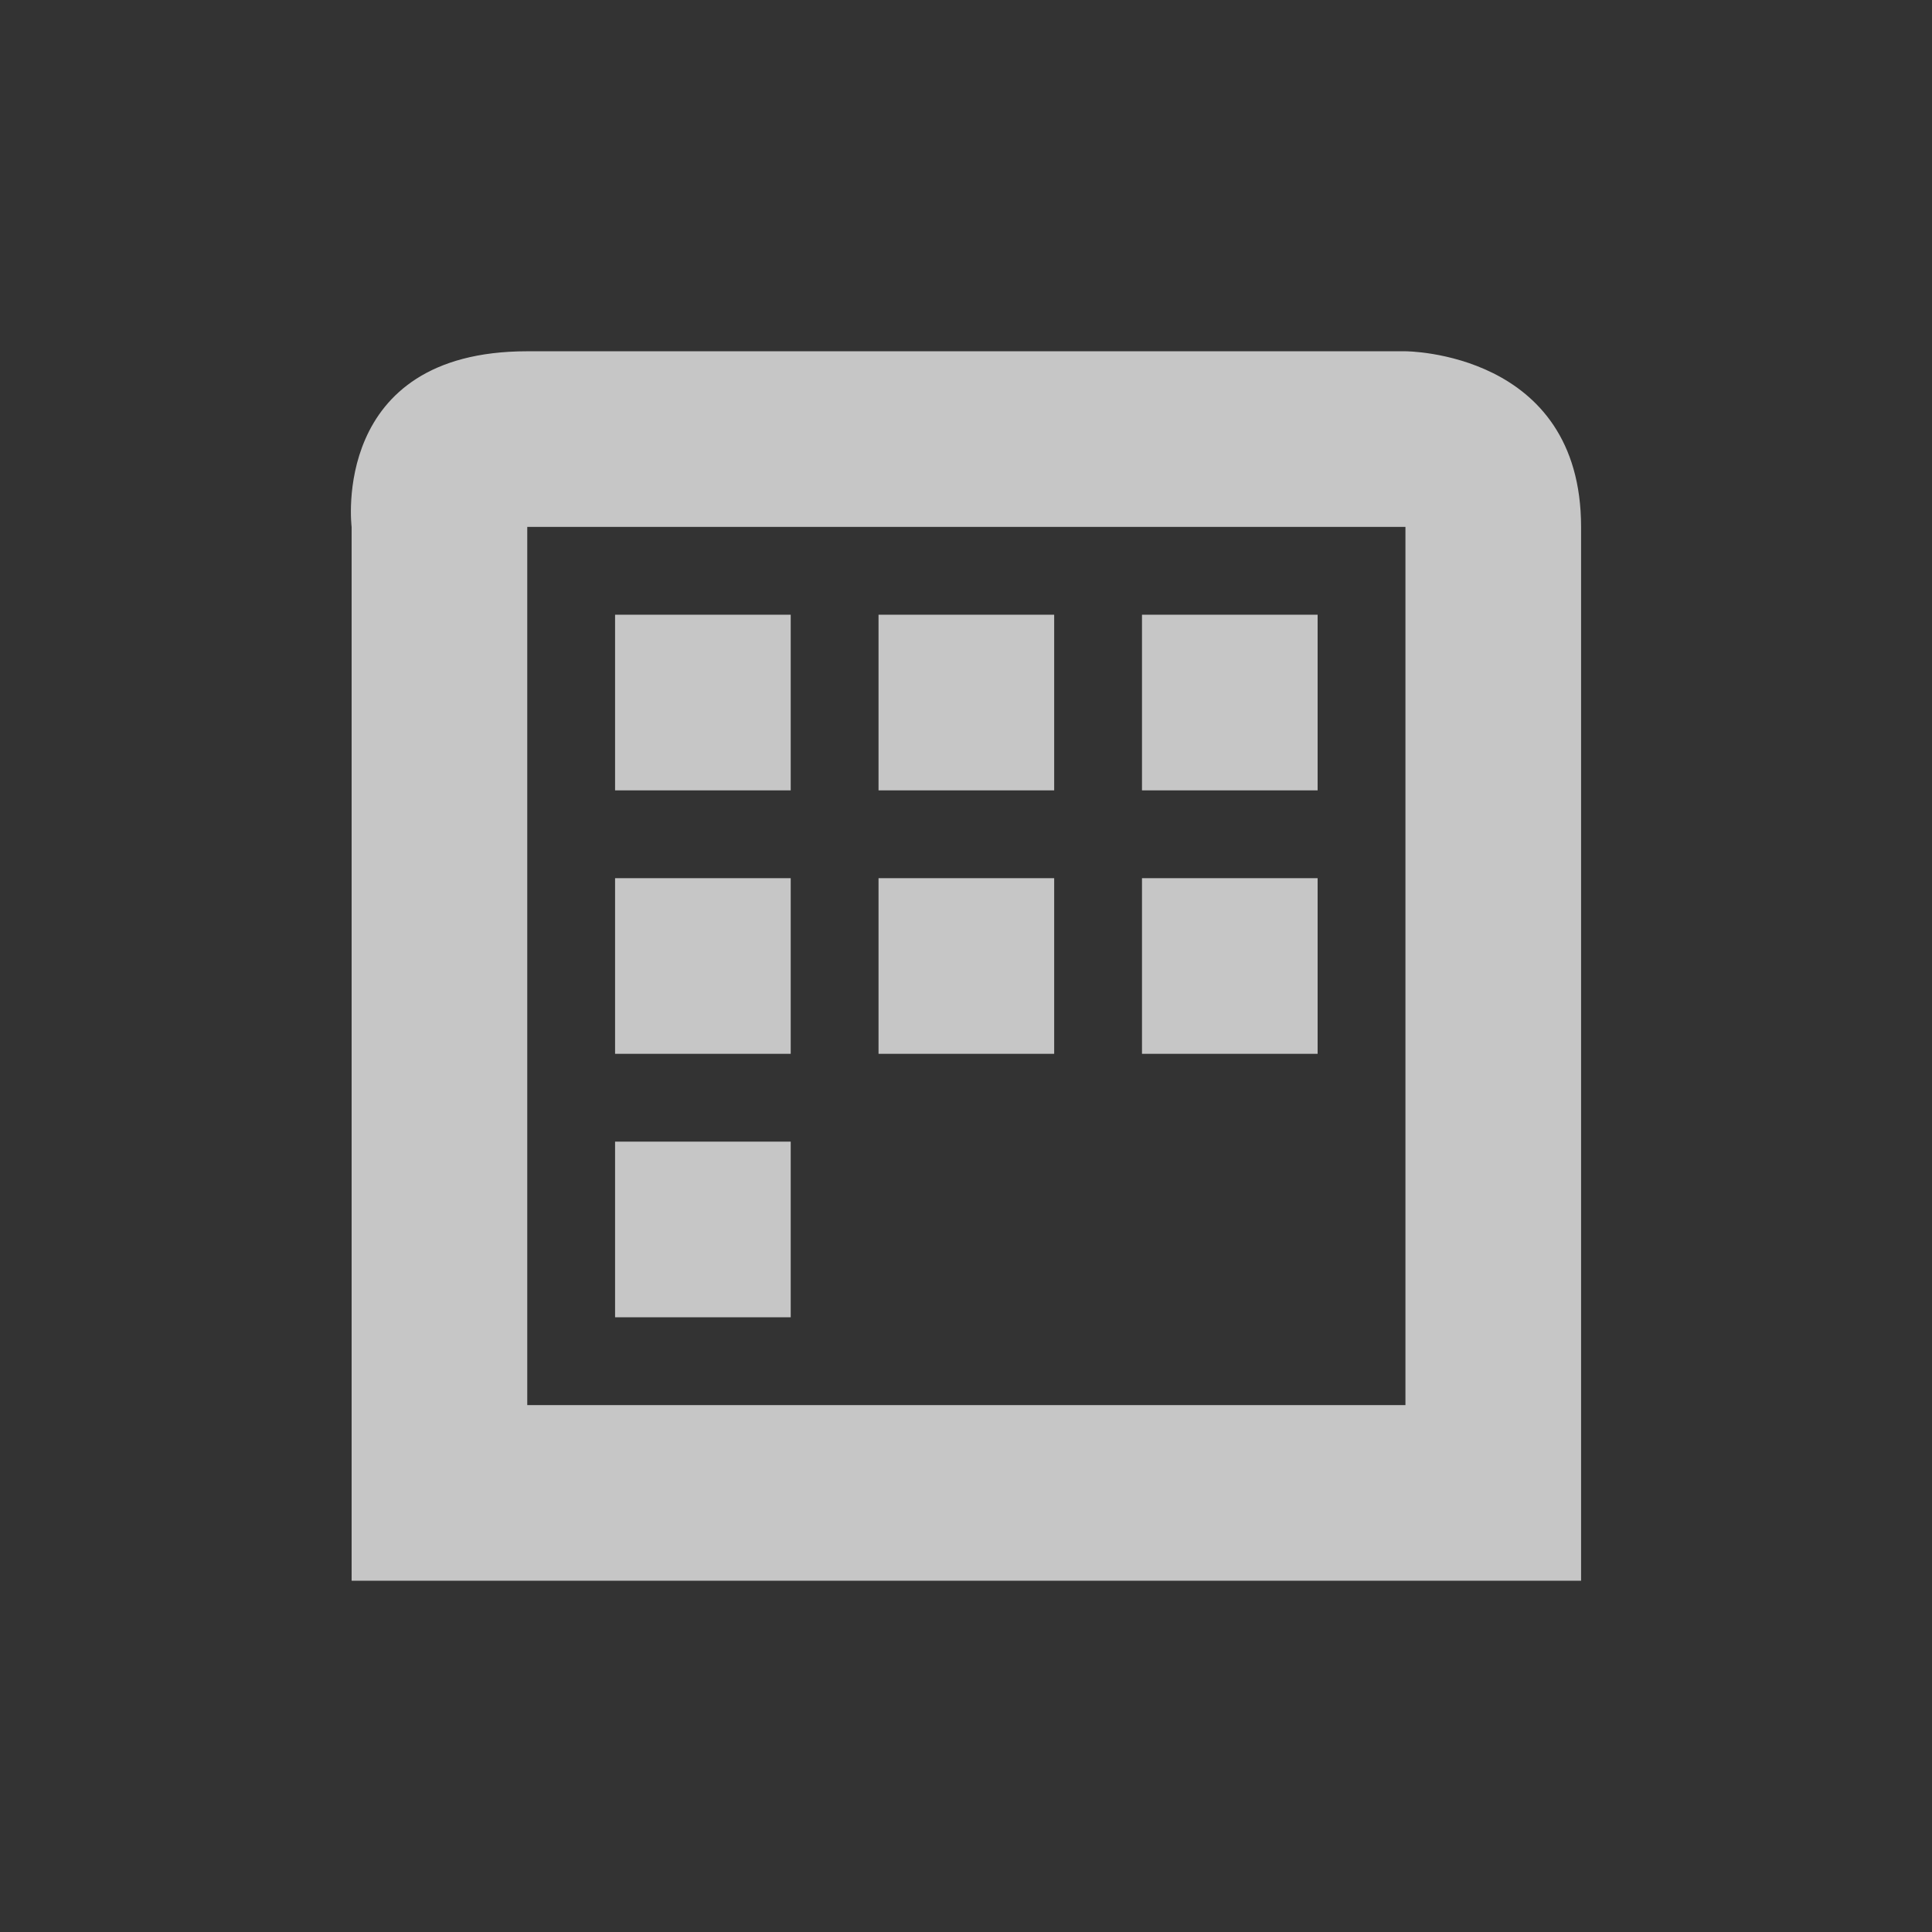 <?xml version="1.0" encoding="UTF-8" standalone="no"?>
<!-- Created with Inkscape (http://www.inkscape.org/) -->
<svg id="svg7384" xmlns:rdf="http://www.w3.org/1999/02/22-rdf-syntax-ns#" style="enable-background:new" xmlns="http://www.w3.org/2000/svg" xmlns:osb="http://www.openswatchbook.org/uri/2009/osb" height="22" width="22" version="1.1" xmlns:cc="http://creativecommons.org/ns#" xmlns:dc="http://purl.org/dc/elements/1.1/">
 <rect width="100%" height="100%" fill="#333333" stroke="none"/>
 <title id="title8473">Paper Symbolic Icon Theme</title>
 <defs id="defs7386">
  <filter id="filter7554" style="color-interpolation-filters:sRGB">
   <feBlend id="feBlend7556" in2="BackgroundImage" mode="darken"/>
  </filter>
 </defs>
 <g id="g6058" transform="translate(-564,-508)">
  <g id="g4156" fill="#fff" transform="translate(3.004 3)">
   <path id="path6716" opacity=".72" style="color:#ffffff;text-indent:0;block-progression:tb;text-decoration-line:none;enable-background:new;text-transform:none" d="m567 509c-2.25 0-2 2-2 2v12h14v-1-11c0-2-2-2-2-2zm0 2h10v8.312 0.844 0.844h-10v-0.844-1.656z"/>
   <rect id="rect4225" opacity=".72" height="2" width="2" y="515" x="571"/>
   <rect id="rect4227" opacity=".72" height="2" width="2" y="515" x="574"/>
   <rect id="rect4229" opacity=".72" height="2" width="2" y="515" x="568"/>
   <rect id="rect4308" opacity=".72" height="2" width="2" y="512" x="571"/>
   <rect id="rect4310" opacity=".72" height="2" width="2" y="512" x="574"/>
   <rect id="rect4312" opacity=".72" height="2" width="2" y="512" x="568"/>
   <rect id="rect4314" opacity=".72" height="2" width="2" y="518" x="568"/>
  </g>
 </g>
</svg>
